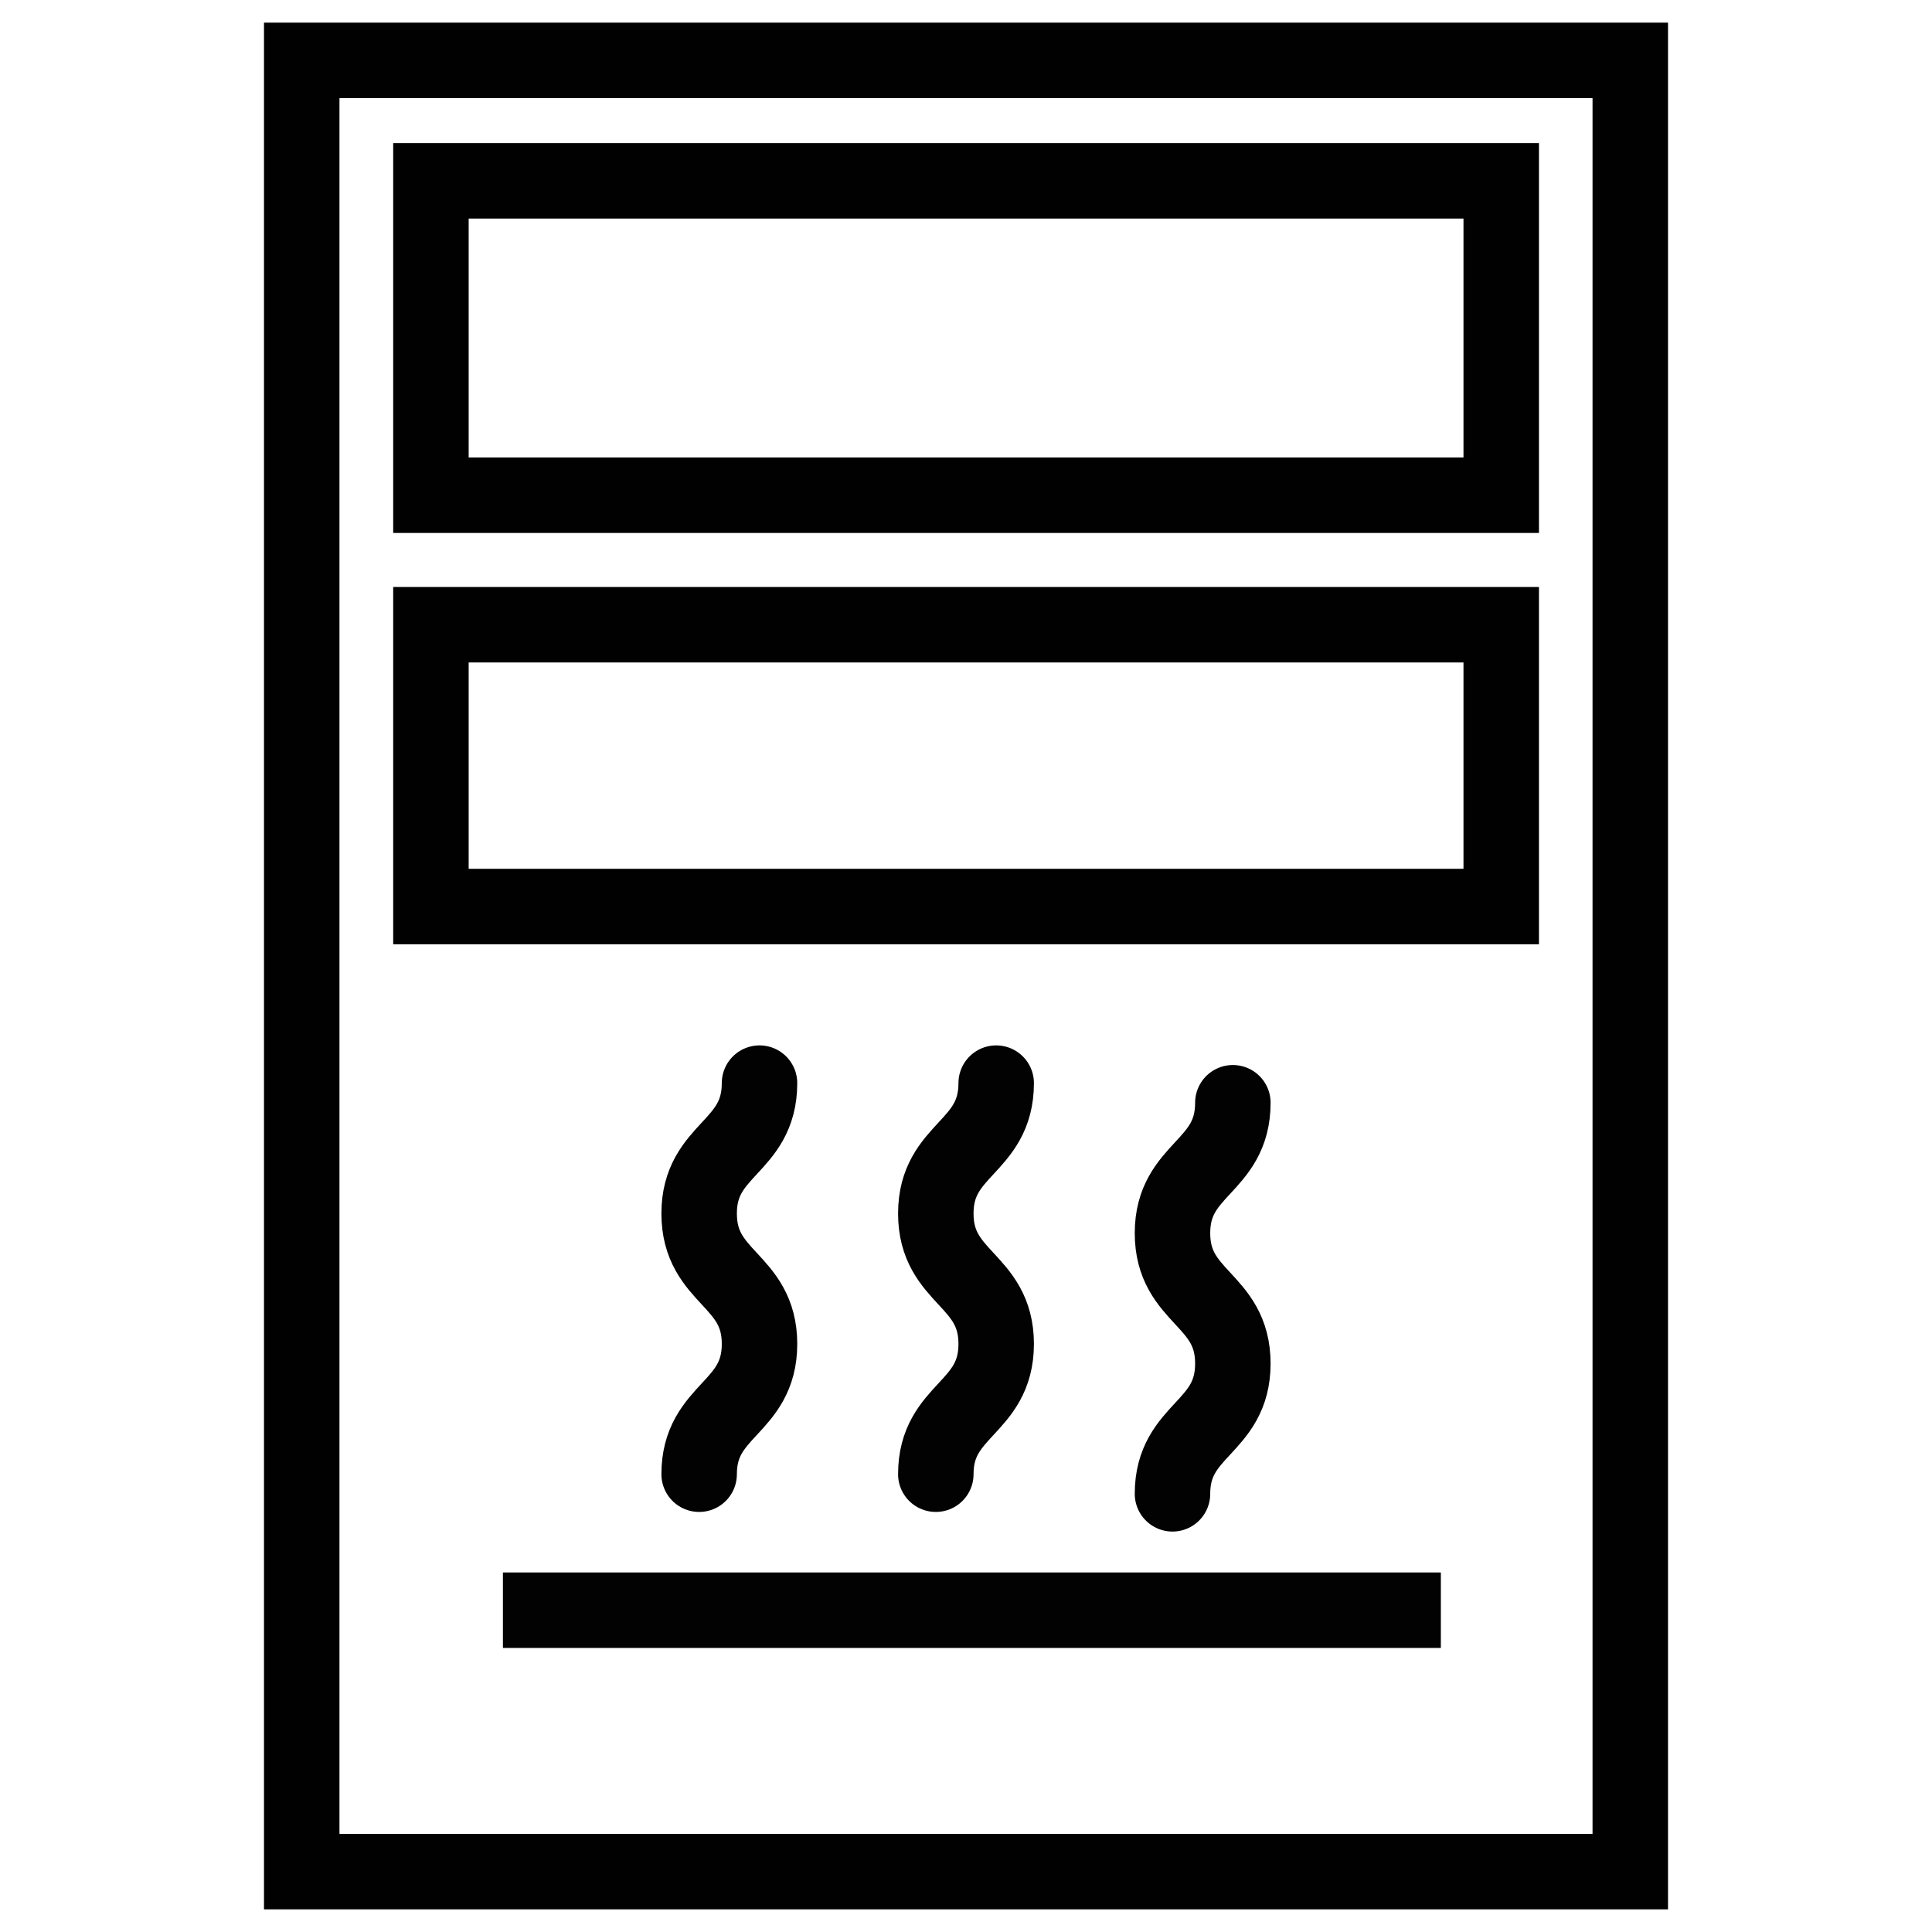 <?xml version="1.0" encoding="utf-8"?>
<!-- Generator: Adobe Illustrator 26.0.2, SVG Export Plug-In . SVG Version: 6.00 Build 0)  -->
<svg version="1.1" xmlns="http://www.w3.org/2000/svg" xmlns:xlink="http://www.w3.org/1999/xlink" x="0px" y="0px"
	 viewBox="0 0 128 128" style="enable-background:new 0 0 128 128;" xml:space="preserve">
<style type="text/css">
	.DeviceThermalx0{fill:none;stroke:#000000;stroke-width:5;stroke-linecap:round;stroke-linejoin:round;stroke-miterlimit:10;}
	.DeviceThermalx1{fill:none;stroke:#000000;stroke-width:2;stroke-linecap:round;stroke-miterlimit:10;}
	.DeviceThermalx2{fill:#F89A1F;stroke:#F89A1F;stroke-miterlimit:10;}
	.DeviceThermalx3{fill:none;stroke:#000000;stroke-width:5;stroke-linecap:round;stroke-miterlimit:10;}
	.DeviceThermalx4{fill:none;stroke:#000000;stroke-width:5;stroke-miterlimit:10;}
	.DeviceThermalx5{fill:none;stroke:#000000;stroke-width:2;stroke-linecap:round;stroke-linejoin:round;stroke-miterlimit:10;}
	.DeviceThermalx6{fill:none;stroke:#000000;stroke-linecap:round;stroke-linejoin:round;stroke-miterlimit:10;}
	.DeviceThermalx7{fill:none;stroke:#000000;stroke-width:5;stroke-linejoin:round;stroke-miterlimit:10;}
	.DeviceThermalx8{fill:none;stroke:#000000;stroke-width:2;stroke-miterlimit:10;}
	.DeviceThermalx9{fill:none;stroke:#000000;stroke-miterlimit:10;}
	.DeviceThermalx10{fill:#F9BB16;}
	.DeviceThermalx11{fill:#EA4435;}
	.DeviceThermalx12{fill:#2FA952;}
	.DeviceThermalx13{fill:#547DBF;}
	.DeviceThermalx14{fill:none;stroke:#000000;stroke-width:3;stroke-linecap:round;stroke-linejoin:round;stroke-miterlimit:10;}
	.DeviceThermalx15{stroke:#000000;stroke-miterlimit:10;}
	.DeviceThermalx16{fill:none;stroke:#010101;stroke-width:5;stroke-miterlimit:10;}
	.DeviceThermalx17{fill:none;stroke:#020202;stroke-width:5;stroke-miterlimit:10;}
	.DeviceThermalx18{fill:none;stroke:#020202;stroke-width:5;stroke-linecap:round;stroke-linejoin:round;stroke-miterlimit:10;}
</style>
<g id="Layer_1">
</g>
<g id="Layer_2">
	<g>
		<rect x="28.55" y="11.98" class="DeviceThermalx16" width="70.91" height="20.83"/>
		<rect x="28.55" y="41.39" class="DeviceThermalx16" width="70.91" height="18.67"/>
		<rect x="19.99" y="4" class="DeviceThermalx16" width="88.02" height="120"/>
		<line class="DeviceThermalx17" x1="33.32" y1="106.68" x2="95.46" y2="106.68"/>
		<g>
			<g>
				<path class="DeviceThermalx18" d="M62,97.67c0-4.31,4-4.31,4-8.63c0-4.32-4-4.32-4-8.64s4-4.32,4-8.64"/>
			</g>
			<g>
				<path class="DeviceThermalx18" d="M46.32,97.67c0-4.31,4-4.31,4-8.63c0-4.32-4-4.32-4-8.64s4-4.32,4-8.64"/>
			</g>
			<g>
				<path class="DeviceThermalx18" d="M77.68,98.97c0-4.31,4-4.31,4-8.63c0-4.32-4-4.32-4-8.64c0-4.32,4-4.32,4-8.64"/>
			</g>
		</g>
	</g>
</g>
</svg>
